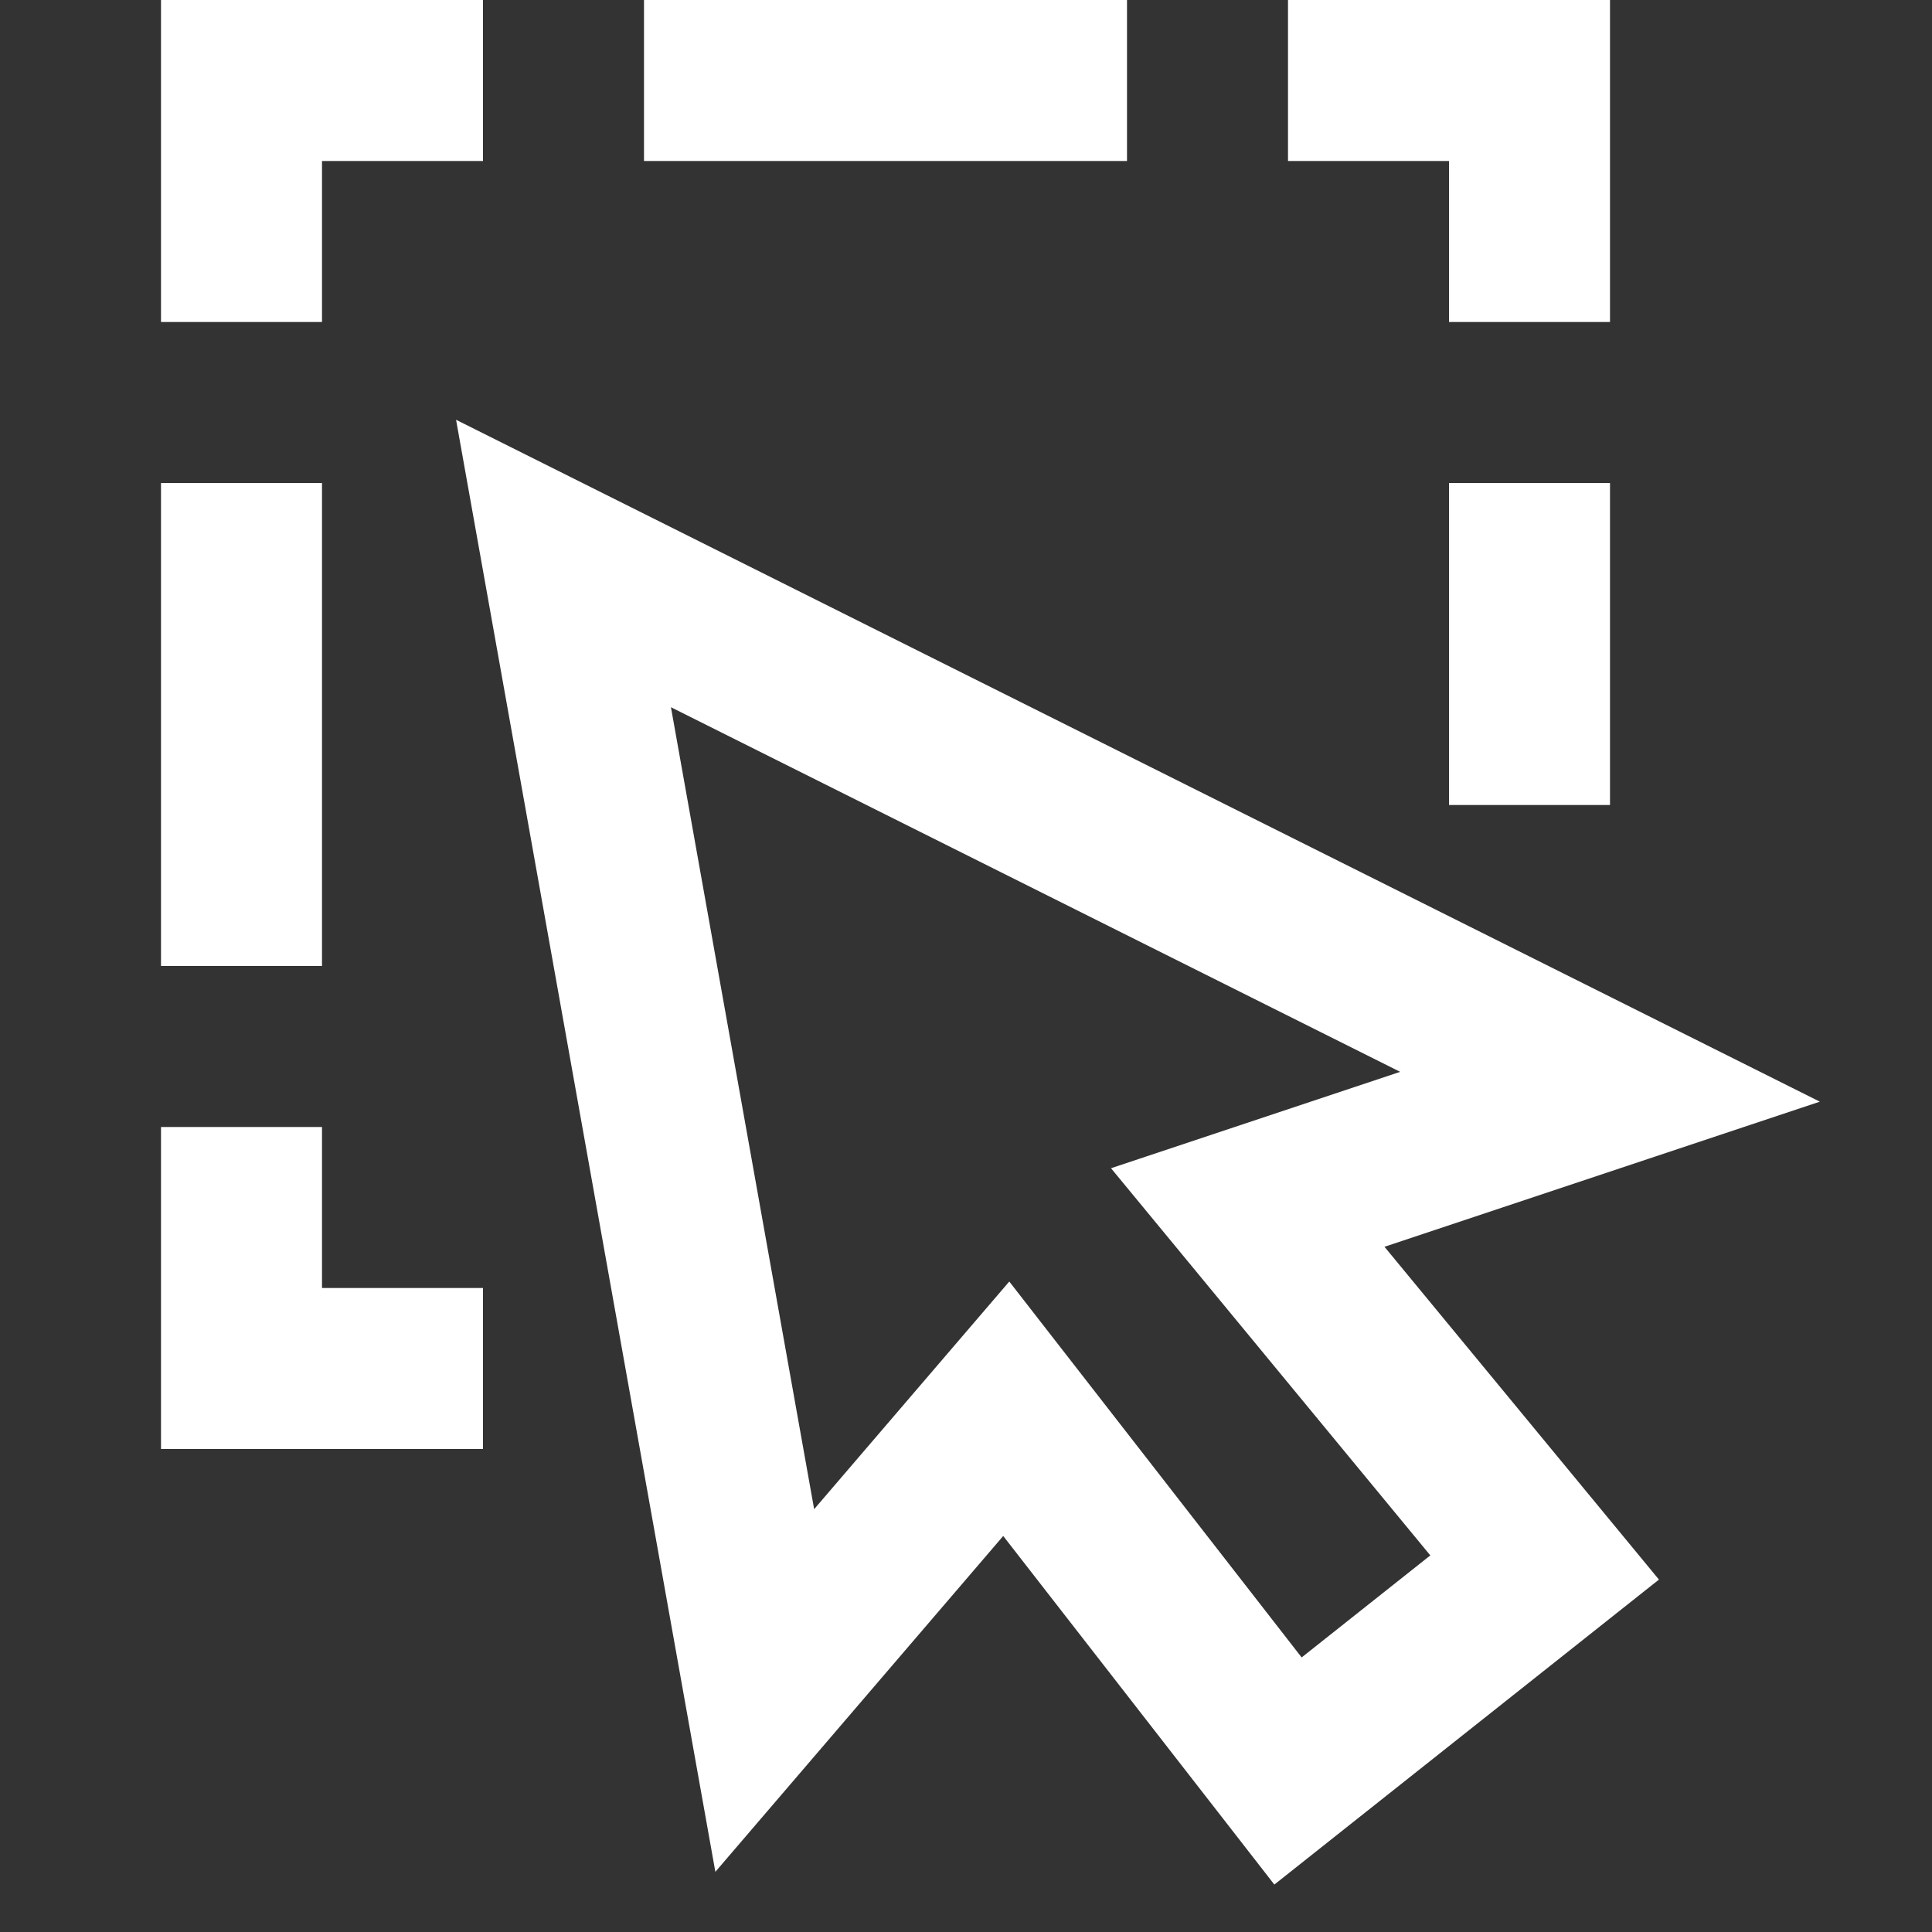 <svg width="24" height="24" viewBox="0 0 24 24" fill="none" xmlns="http://www.w3.org/2000/svg">
<rect x="0" y="0" width="24" height="24" fill="#333333" stroke="none"/>
<path d="M8 1H14M19 4V1H16M6 1H3V4M3 14V17H6M19 6V10M3 12V6M19.188 19.472L16 22L12.5 17.5L9.5 21L7 7L20 13.5L15.5 15L19.188 19.472Z" stroke="white" stroke-width="2"/>
</svg>
